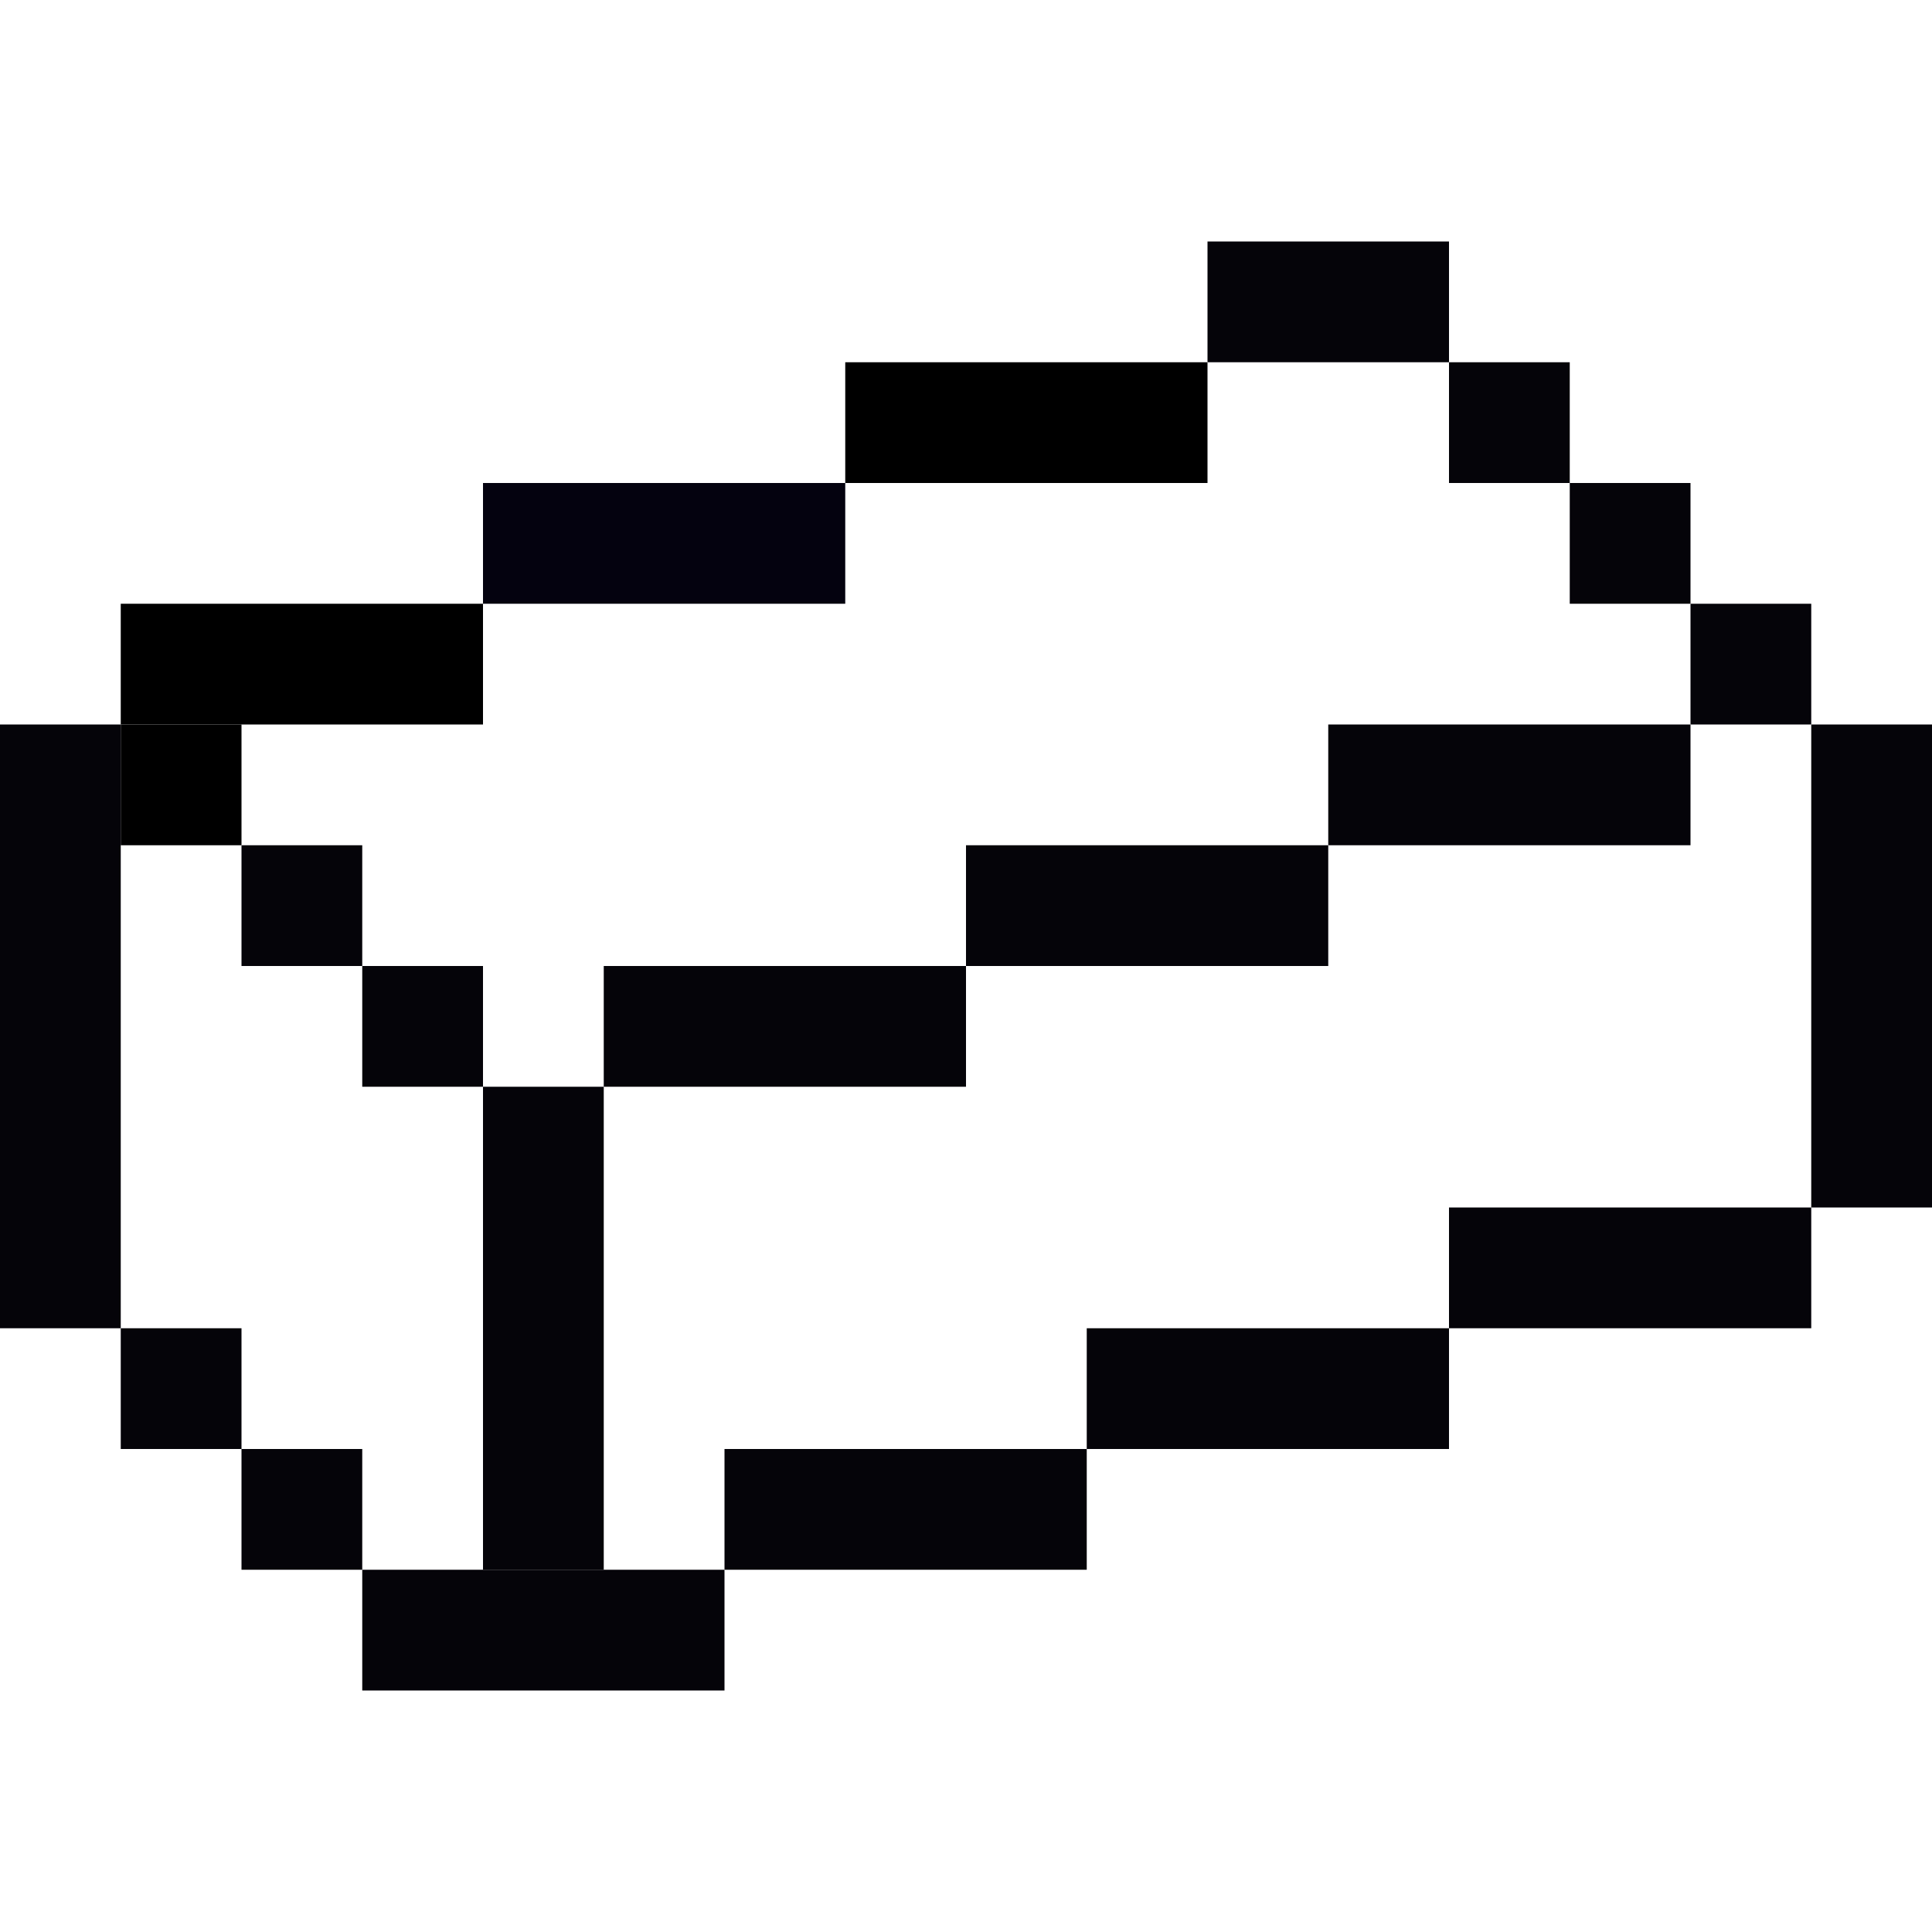 <?xml version="1.0" encoding="UTF-8" standalone="no"?>
<!DOCTYPE svg PUBLIC "-//W3C//DTD SVG 1.1//EN" "http://www.w3.org/Graphics/SVG/1.1/DTD/svg11.dtd">
<svg version="1.1" xmlns="http://www.w3.org/2000/svg" xmlns:xlink="http://www.w3.org/1999/xlink" preserveAspectRatio="xMidYMid meet" viewBox="0 0 16 16" width="16" height="16"><defs><path d="M1 5L4 5L4 6L1 6L1 5Z" id="a9tU1Dd4b"></path><path d="M4 4L7 4L7 5L4 5L4 4Z" id="b1oJ1ZGznk"></path><path d="M7 3L10 3L10 4L7 4L7 3Z" id="bfi7OY5mC"></path><path d="M10 2L12 2L12 3L10 3L10 2Z" id="a3i5O2XV49"></path><path d="M12 3L13 3L13 4L12 4L12 3Z" id="d2s2aPPUox"></path><path d="M13 4L14 4L14 5L13 5L13 4Z" id="b2fjxtUhNx"></path><path d="M14 5L15 5L15 6L14 6L14 5Z" id="faxhZ2mHT"></path><path d="M15 6L16 6L16 10L15 10L15 6Z" id="eSlucxoKi"></path><path d="M0 6L1 6L1 11L0 11L0 6Z" id="d2idzLCMLt"></path><path d="M1 11L2 11L2 12L1 12L1 11Z" id="ccHis09dY"></path><path d="M2 12L3 12L3 13L2 13L2 12Z" id="b1Ov0I8Cuz"></path><path d="M3 13L6 13L6 14L3 14L3 13Z" id="e6oriYClLs"></path><path d="M6 12L9 12L9 13L6 13L6 12Z" id="b7irteuAxs"></path><path d="M9 11L12 11L12 12L9 12L9 11Z" id="aIfyesHWQ"></path><path d="M12 10L15 10L15 11L12 11L12 10Z" id="b1nXQNPJ0v"></path><path d="M1 6L2 6L2 7L1 7L1 6Z" id="g7kb4gjQfm"></path><path d="M2 7L3 7L3 8L2 8L2 7Z" id="d2Xh7qa8GF"></path><path d="M3 8L4 8L4 9L3 9L3 8Z" id="cZJuwT3Dj"></path><path d="M4 9L5 9L5 13L4 13L4 9Z" id="a14yQ0cTBn"></path><path d="M5 8L8 8L8 9L5 9L5 8Z" id="b1pv7sy38Q"></path><path d="M8 7L11 7L11 8L8 8L8 7Z" id="aESpVhsBz"></path><path d="M11 6L14 6L14 7L11 7L11 6Z" id="d89aUkifC"></path></defs><g><g><g><use xlink:href="#a9tU1Dd4b" opacity="1" fill="#000000" fill-opacity="1"></use></g><g><use xlink:href="#b1oJ1ZGznk" opacity="1" fill="#04020f" fill-opacity="1"></use></g><g><use xlink:href="#bfi7OY5mC" opacity="1" fill="#000000" fill-opacity="1"></use></g><g><use xlink:href="#a3i5O2XV49" opacity="1" fill="#050409" fill-opacity="1"></use></g><g><use xlink:href="#d2s2aPPUox" opacity="1" fill="#050409" fill-opacity="1"></use></g><g><use xlink:href="#b2fjxtUhNx" opacity="1" fill="#050409" fill-opacity="1"></use></g><g><use xlink:href="#faxhZ2mHT" opacity="1" fill="#050409" fill-opacity="1"></use></g><g><use xlink:href="#eSlucxoKi" opacity="1" fill="#050409" fill-opacity="1"></use></g><g><use xlink:href="#d2idzLCMLt" opacity="1" fill="#050409" fill-opacity="1"></use></g><g><use xlink:href="#ccHis09dY" opacity="1" fill="#050409" fill-opacity="1"></use></g><g><use xlink:href="#b1Ov0I8Cuz" opacity="1" fill="#050409" fill-opacity="1"></use></g><g><use xlink:href="#e6oriYClLs" opacity="1" fill="#050409" fill-opacity="1"></use></g><g><use xlink:href="#b7irteuAxs" opacity="1" fill="#050409" fill-opacity="1"></use></g><g><use xlink:href="#aIfyesHWQ" opacity="1" fill="#050409" fill-opacity="1"></use></g><g><use xlink:href="#b1nXQNPJ0v" opacity="1" fill="#050409" fill-opacity="1"></use></g><g><use xlink:href="#g7kb4gjQfm" opacity="1" fill="#000000" fill-opacity="1"></use></g><g><use xlink:href="#d2Xh7qa8GF" opacity="1" fill="#050409" fill-opacity="1"></use></g><g><use xlink:href="#cZJuwT3Dj" opacity="1" fill="#050409" fill-opacity="1"></use></g><g><use xlink:href="#a14yQ0cTBn" opacity="1" fill="#050409" fill-opacity="1"></use></g><g><use xlink:href="#b1pv7sy38Q" opacity="1" fill="#050409" fill-opacity="1"></use></g><g><use xlink:href="#aESpVhsBz" opacity="1" fill="#050409" fill-opacity="1"></use></g><g><use xlink:href="#d89aUkifC" opacity="1" fill="#050409" fill-opacity="1"></use></g></g></g></svg>